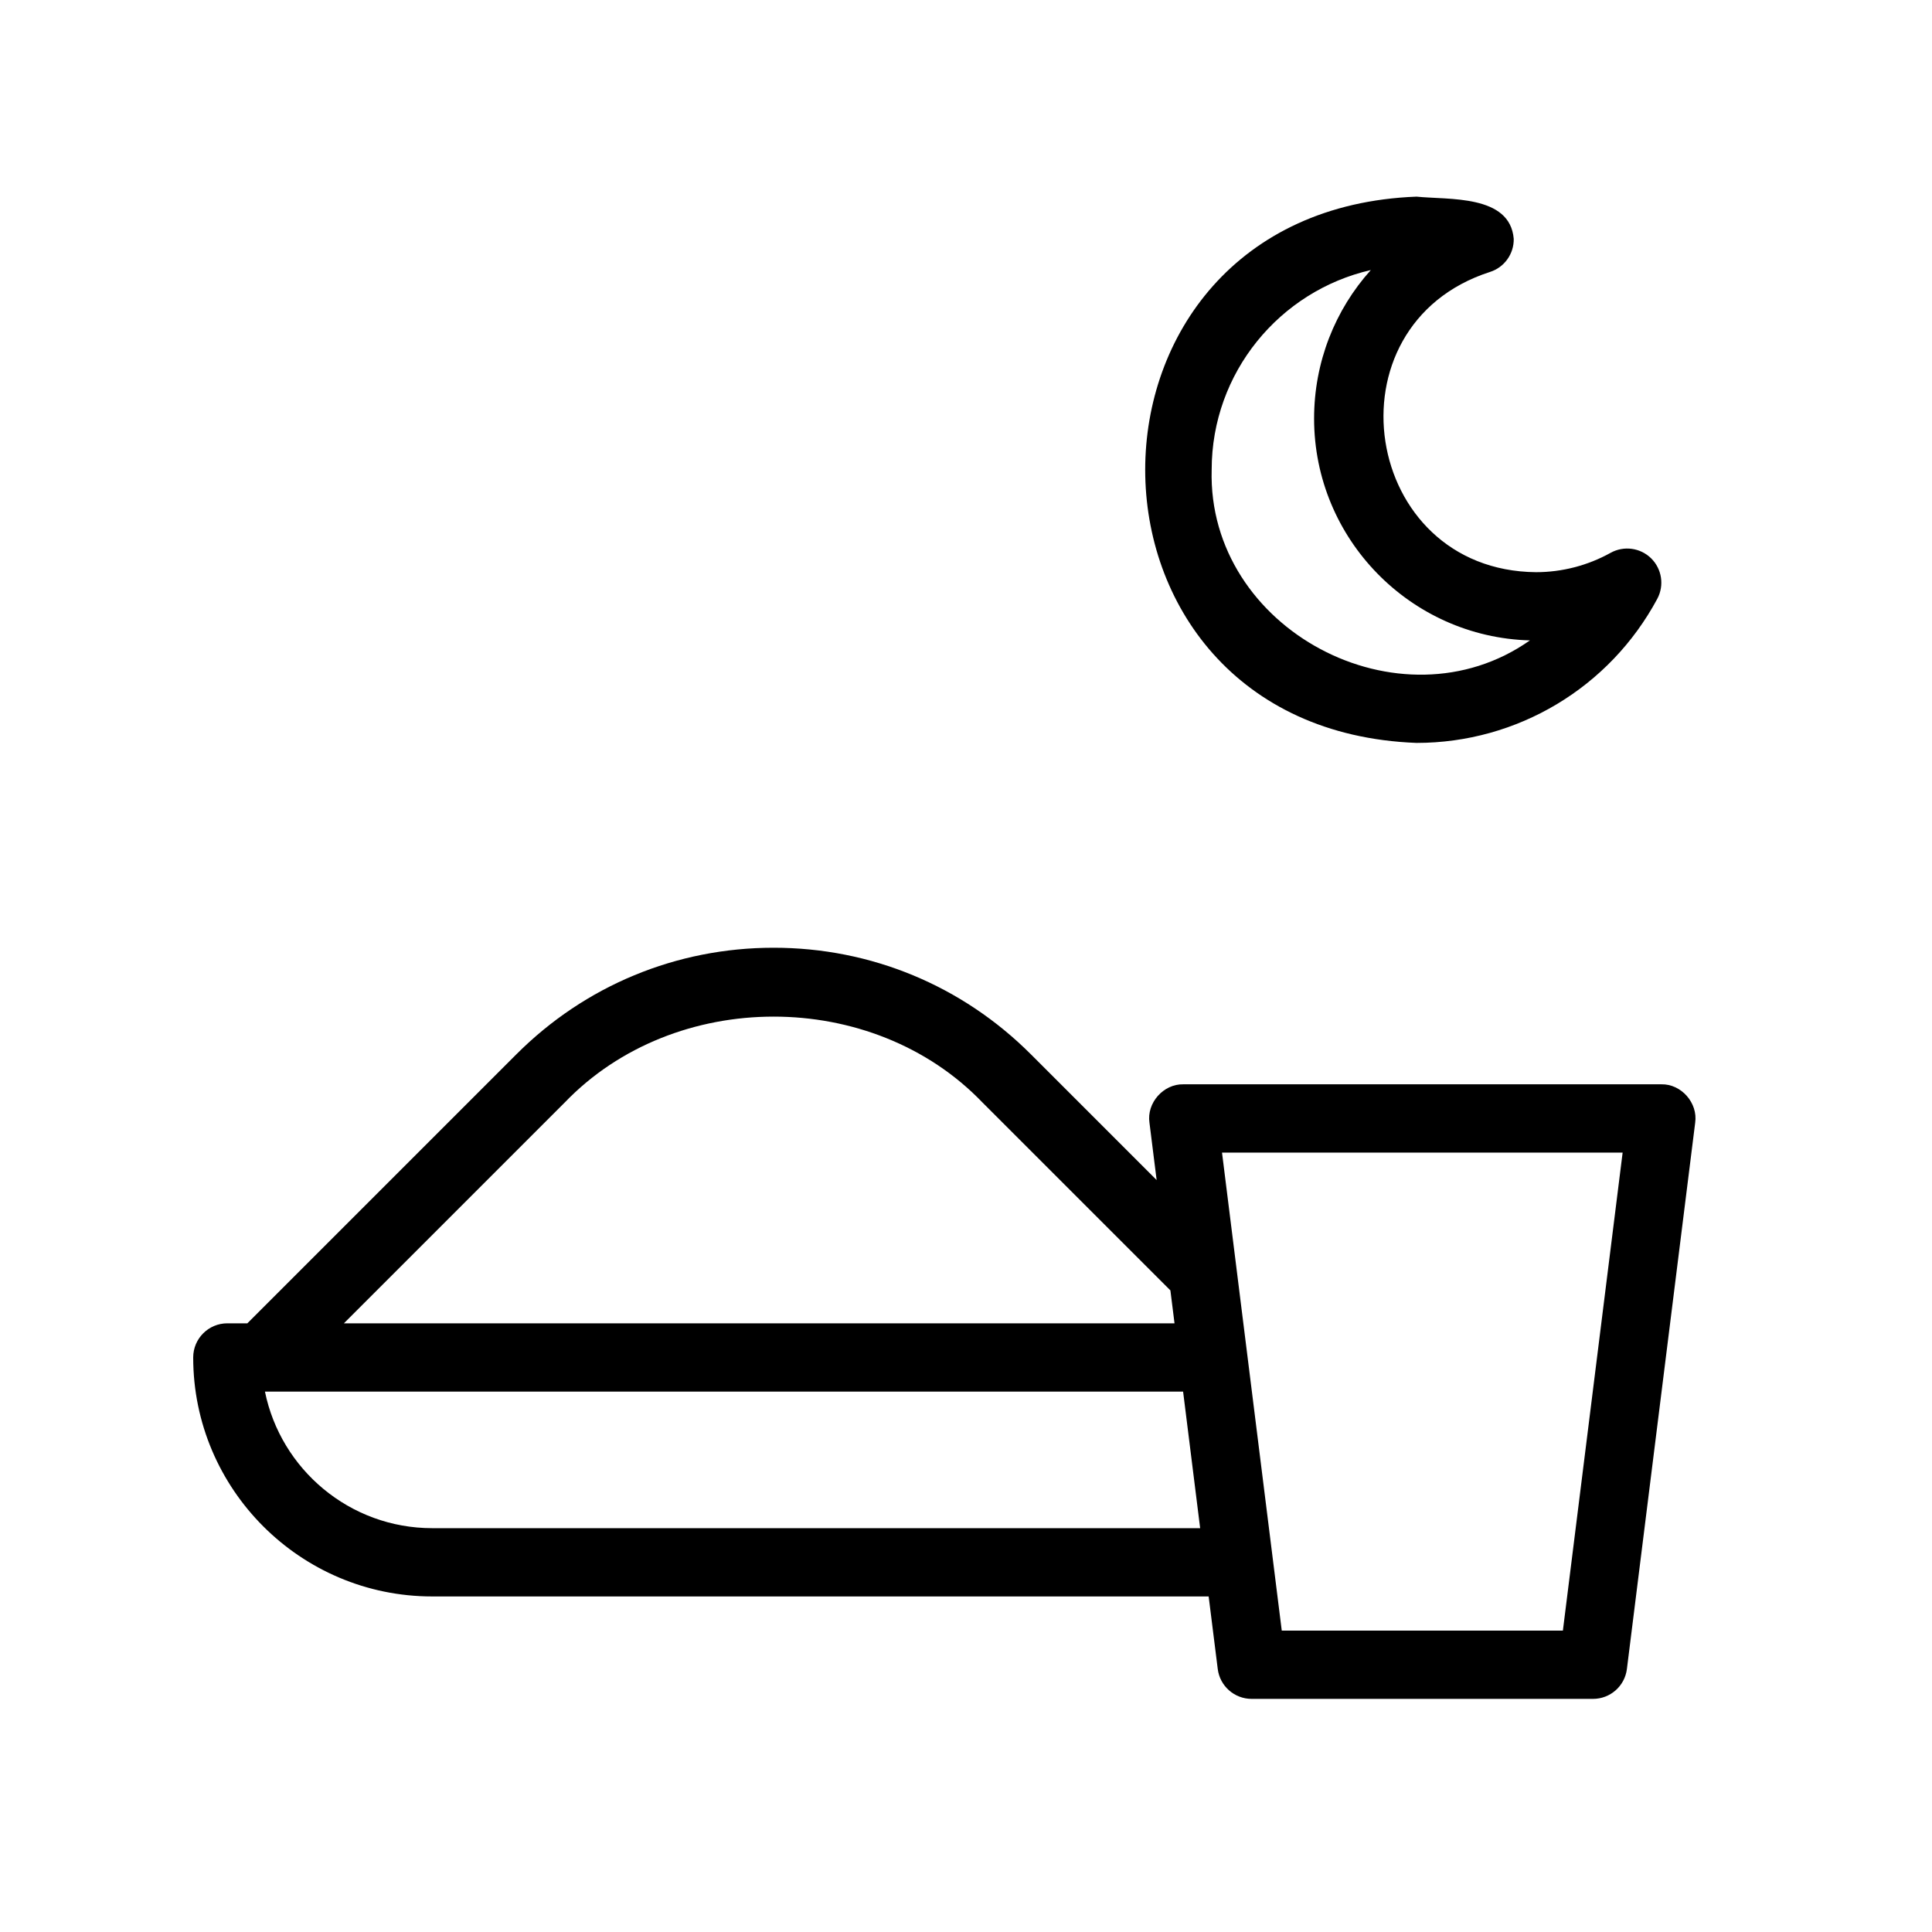 <svg xmlns="http://www.w3.org/2000/svg" xmlns:xlink="http://www.w3.org/1999/xlink" width="400" zoomAndPan="magnify" viewBox="0 0 300 300" height="400" preserveAspectRatio="xMidYMid meet" version="1.0"><path fill="currentColor" d="M 120.129 147.164 C 105.035 147.164 90.848 153.039 80.176 163.719 L 38.41 205.484 L 35.301 205.484 C 32.375 205.484 30 207.859 30 210.785 C 30 231.25 46.648 247.895 67.109 247.895 L 187.68 247.895 L 189.09 259.156 C 189.418 261.812 191.68 263.801 194.352 263.801 L 247.367 263.801 C 250.039 263.801 252.297 261.812 252.625 259.156 L 263.227 174.332 C 263.672 171.273 261.07 168.297 257.969 168.371 C 257.969 168.371 183.746 168.371 183.746 168.371 C 180.652 168.305 178.031 171.266 178.488 174.332 C 178.488 174.332 179.602 183.238 179.602 183.238 L 160.082 163.719 C 149.406 153.039 135.223 147.164 120.129 147.164 Z M 67.109 237.293 C 54.309 237.293 43.598 228.168 41.141 216.086 L 183.711 216.086 L 186.359 237.293 Z M 251.961 178.977 L 242.684 253.199 L 199.031 253.199 L 189.754 178.977 Z M 182.379 205.484 L 53.402 205.484 L 87.672 171.215 C 104.758 153.41 135.496 153.406 152.578 171.215 C 152.578 171.215 181.738 200.371 181.738 200.371 Z M 182.379 205.484 " fill-opacity="1" fill-rule="nonzero"/><path fill="currentColor" d="M 231.344 42.234 C 233.586 41.531 235.098 39.426 235.051 37.078 C 234.469 30.176 224.926 31.051 219.961 30.535 C 163.781 32.668 163.781 113.234 219.961 115.359 C 235.605 115.359 249.926 106.789 257.34 92.988 C 258.453 90.914 258.066 88.355 256.391 86.699 C 254.715 85.051 252.148 84.703 250.09 85.844 C 246.555 87.809 242.551 88.848 238.516 88.848 C 211.453 88.609 205.59 50.539 231.344 42.234 Z M 237.562 99.441 C 217.449 113.602 187.453 97.727 188.148 72.941 C 188.148 57.844 198.723 45.168 212.859 41.934 C 207.312 48.102 204.051 56.227 204.051 64.996 C 204.059 83.672 219.004 98.93 237.562 99.441 Z M 237.562 99.441 " fill-opacity="1" fill-rule="nonzero"/></svg>